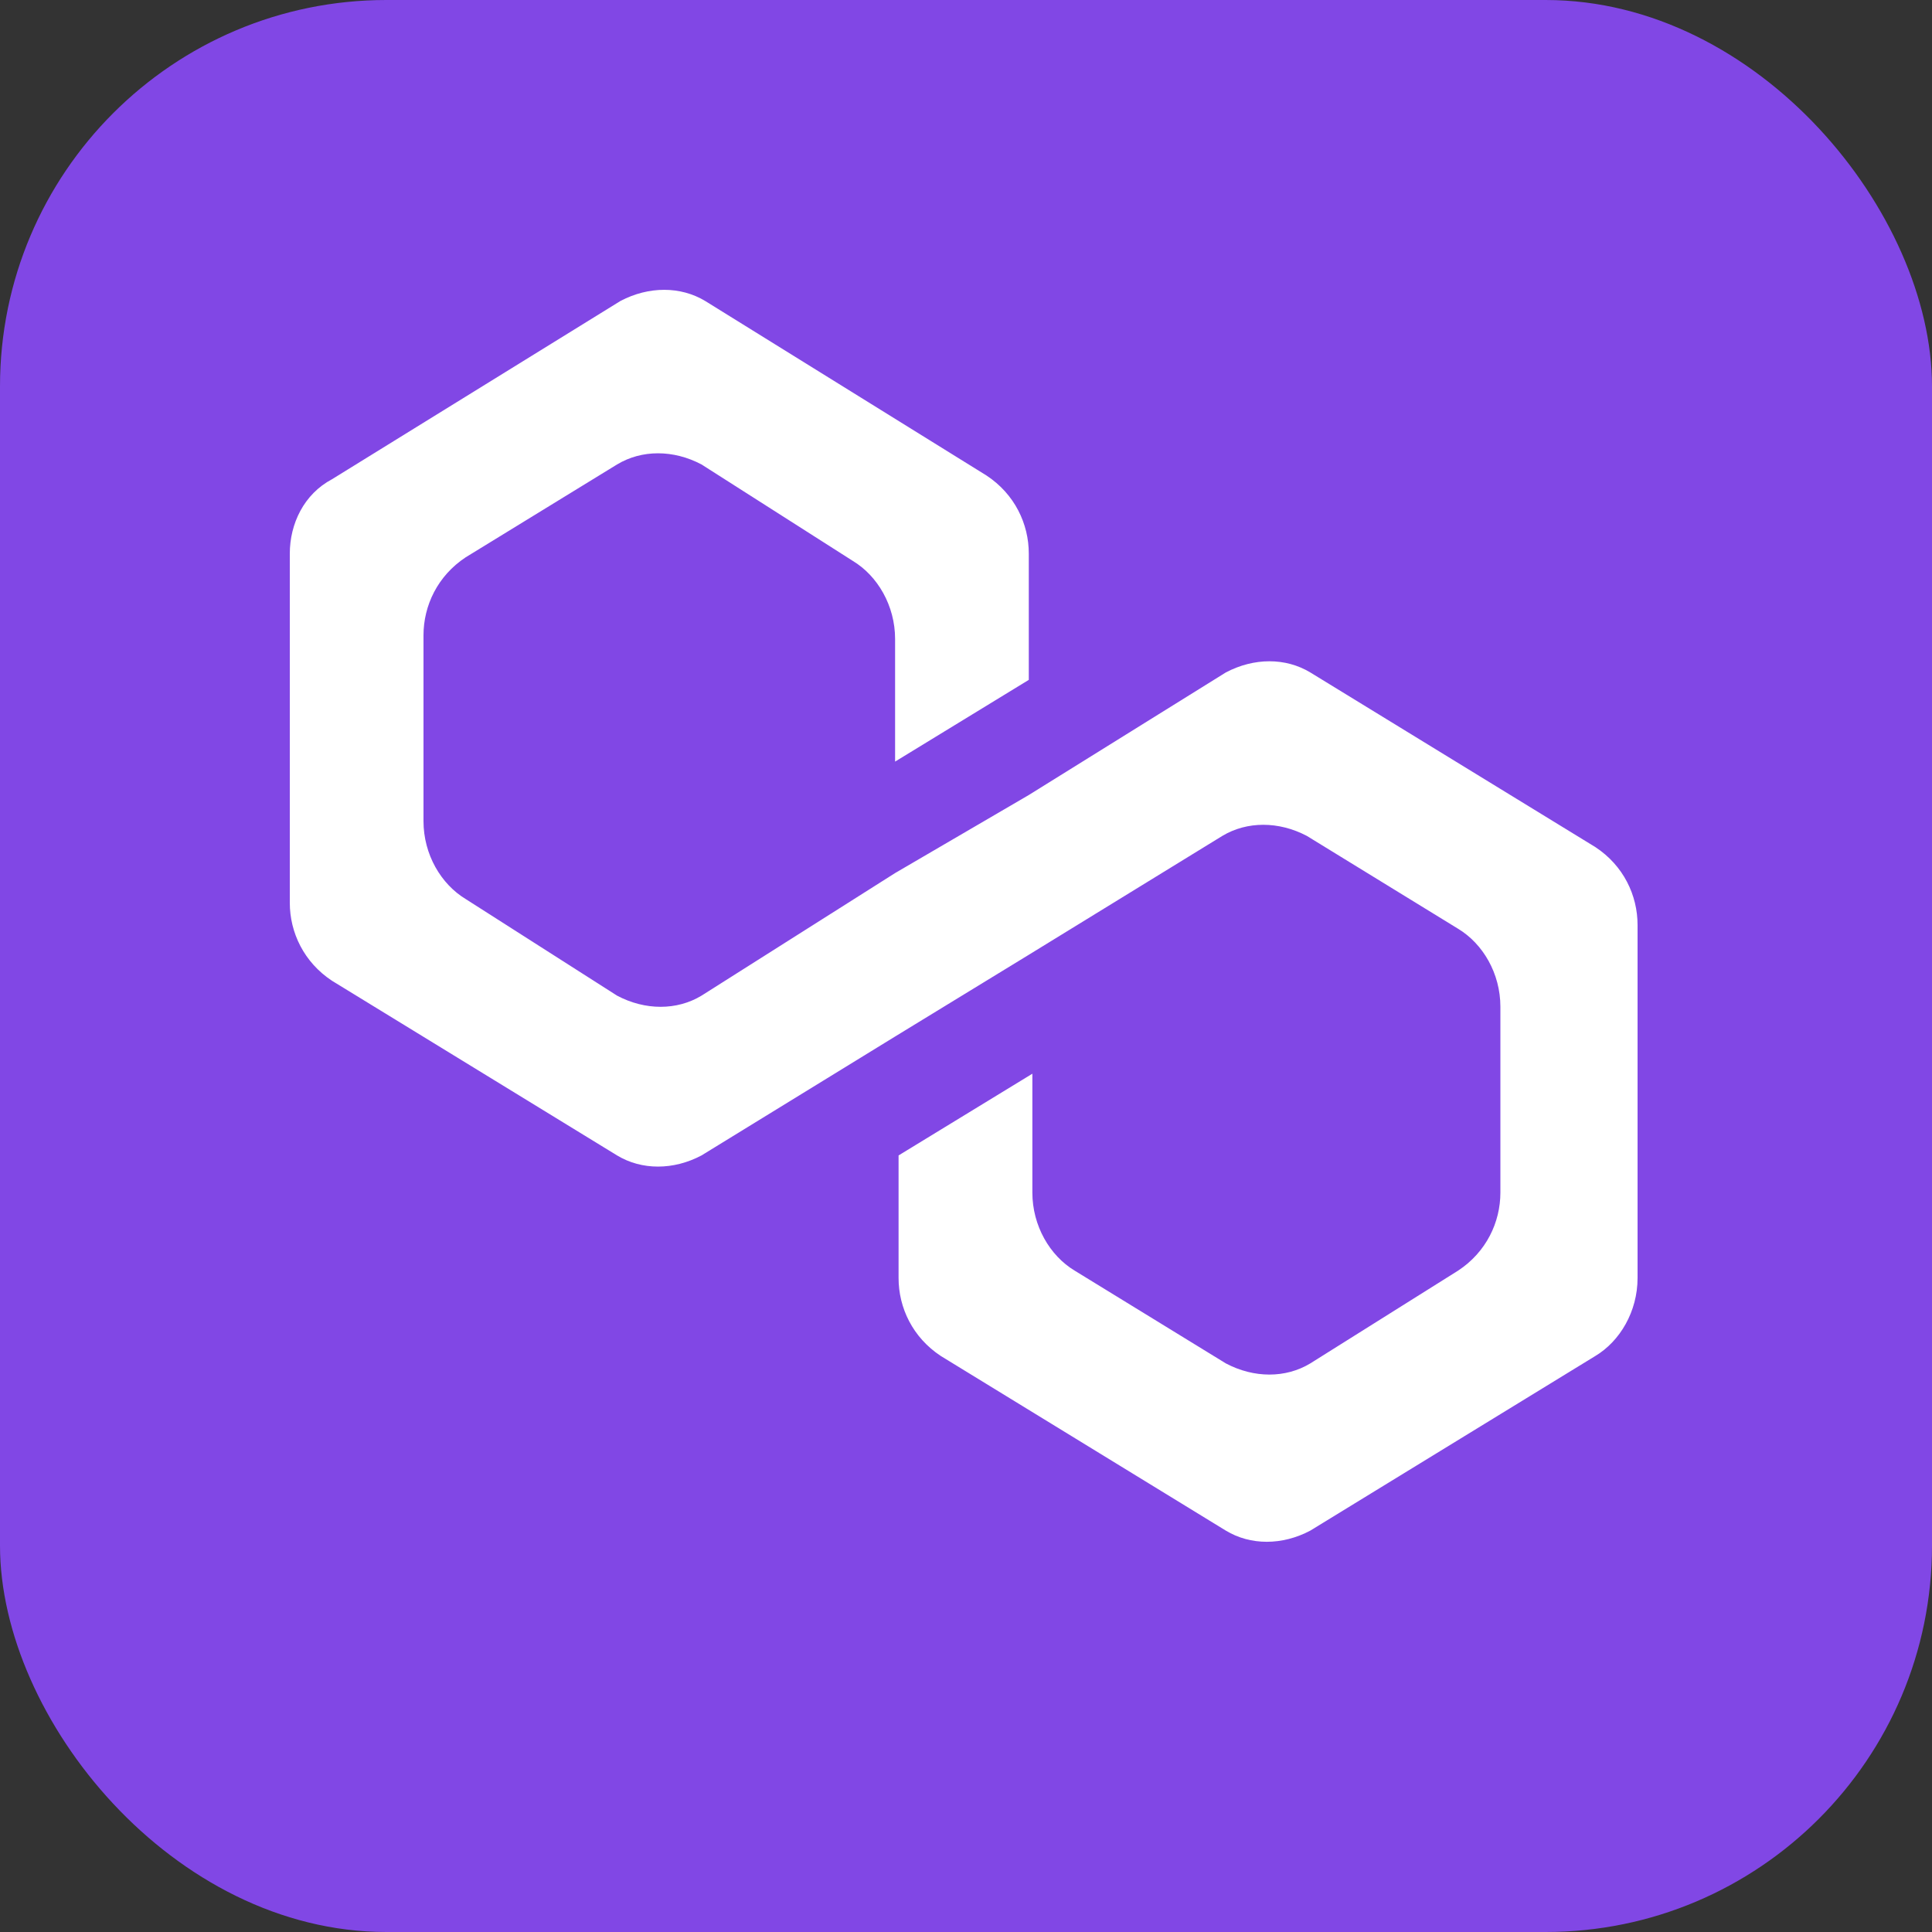 <svg width="20" height="20" viewBox="0 0 20 20" fill="none" xmlns="http://www.w3.org/2000/svg">
<rect x="0" y="0" width="20" height="20" fill="#333333" stroke="none"/>
<rect width="20" height="20" rx="4" fill="#8147E5"/>
<g clip-path="url(#clip0_393_9)">
<path d="M13.564 6.961C13.309 6.807 12.982 6.807 12.69 6.961L10.65 8.23L9.266 9.038L7.262 10.307C7.007 10.461 6.679 10.461 6.388 10.307L4.821 9.307C4.566 9.153 4.384 8.846 4.384 8.5V6.577C4.384 6.269 4.53 5.961 4.821 5.769L6.388 4.808C6.643 4.654 6.971 4.654 7.262 4.808L8.829 5.807C9.084 5.961 9.266 6.269 9.266 6.615V7.884L10.65 7.038V5.731C10.65 5.423 10.504 5.115 10.213 4.923L7.299 3.115C7.044 2.962 6.716 2.962 6.424 3.115L3.437 4.961C3.146 5.115 3 5.423 3 5.731V9.346C3 9.653 3.146 9.961 3.437 10.153L6.388 11.961C6.643 12.115 6.971 12.115 7.262 11.961L9.266 10.73L10.65 9.884L12.654 8.653C12.909 8.5 13.237 8.5 13.528 8.653L15.095 9.615C15.35 9.769 15.532 10.076 15.532 10.422V12.345C15.532 12.653 15.386 12.961 15.095 13.153L13.564 14.114C13.309 14.268 12.982 14.268 12.69 14.114L11.124 13.153C10.869 12.999 10.687 12.691 10.687 12.345V11.115L9.302 11.961V13.23C9.302 13.538 9.448 13.845 9.739 14.037L12.69 15.845C12.945 15.999 13.273 15.999 13.564 15.845L16.515 14.037C16.77 13.884 16.952 13.576 16.952 13.23V9.576C16.952 9.269 16.807 8.961 16.515 8.769L13.564 6.961Z" fill="white"/>
</g>
<defs>
<clipPath id="clip0_393_9">
<rect width="14" height="13" fill="white" transform="translate(3 3)"/>
</clipPath>
</defs>
</svg>
